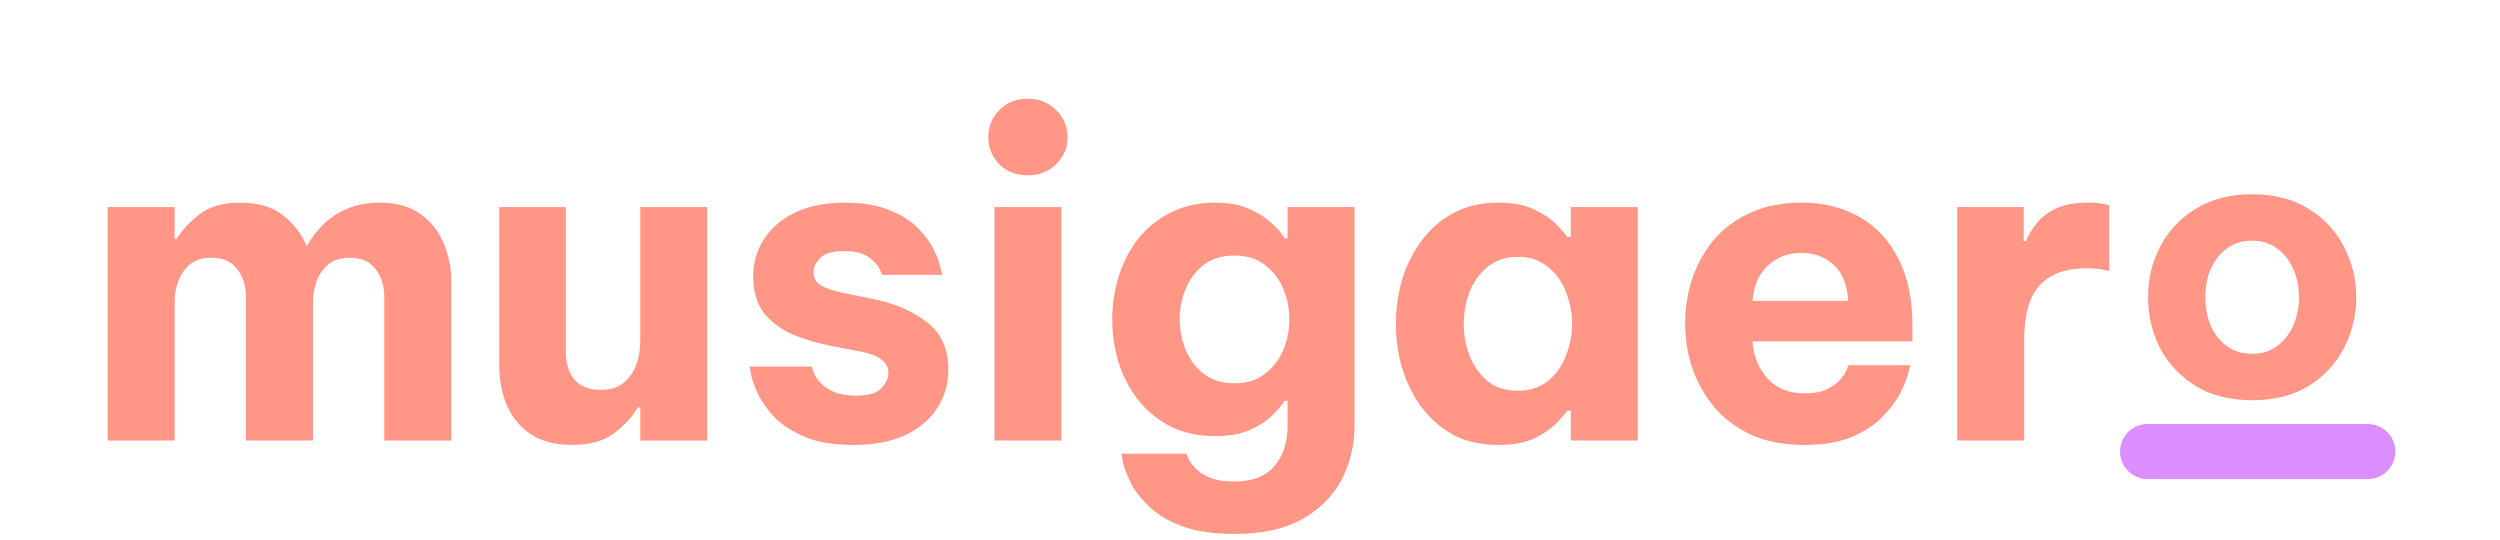 <svg width="227" height="49" viewBox="0 0 227 49" fill="none" xmlns="http://www.w3.org/2000/svg">
<path d="M9.776 40V18.8H15.856V21.68H16.056C16.51 20.907 17.19 20.173 18.096 19.48C19.003 18.76 20.243 18.4 21.816 18.4C23.416 18.4 24.696 18.773 25.656 19.52C26.643 20.267 27.363 21.187 27.816 22.28H27.896C28.243 21.667 28.696 21.067 29.256 20.48C29.843 19.867 30.563 19.373 31.416 19C32.296 18.6 33.323 18.4 34.496 18.4C35.963 18.4 37.176 18.733 38.136 19.4C39.096 20.067 39.803 20.947 40.256 22.04C40.736 23.107 40.976 24.253 40.976 25.48V40H34.896V27C34.896 25.96 34.63 25.107 34.096 24.44C33.59 23.747 32.816 23.4 31.776 23.4C30.976 23.4 30.323 23.6 29.816 24C29.336 24.4 28.976 24.92 28.736 25.56C28.523 26.173 28.416 26.813 28.416 27.48V40H22.336V27C22.336 25.96 22.07 25.107 21.536 24.44C21.03 23.747 20.256 23.4 19.216 23.4C18.416 23.4 17.763 23.6 17.256 24C16.776 24.4 16.416 24.92 16.176 25.56C15.963 26.173 15.856 26.813 15.856 27.48V40H9.776ZM51.936 40.4C50.442 40.4 49.202 40.08 48.216 39.44C47.256 38.8 46.536 37.947 46.056 36.88C45.576 35.787 45.336 34.56 45.336 33.2V18.8H51.376V32C51.376 33.013 51.642 33.84 52.176 34.48C52.709 35.093 53.496 35.4 54.536 35.4C55.416 35.4 56.109 35.187 56.616 34.76C57.149 34.333 57.536 33.787 57.776 33.12C58.016 32.453 58.136 31.747 58.136 31V18.8H64.216V40H58.136V37H57.896C57.442 37.827 56.736 38.6 55.776 39.32C54.842 40.04 53.562 40.4 51.936 40.4ZM77.471 40.4C75.711 40.4 74.258 40.16 73.111 39.68C71.965 39.2 71.045 38.613 70.351 37.92C69.685 37.2 69.178 36.493 68.831 35.8C68.511 35.08 68.298 34.48 68.191 34C68.111 33.52 68.071 33.28 68.071 33.28H73.711C73.711 33.28 73.751 33.413 73.831 33.68C73.911 33.947 74.085 34.253 74.351 34.6C74.645 34.947 75.058 35.253 75.591 35.52C76.125 35.787 76.845 35.92 77.751 35.92C78.871 35.92 79.631 35.693 80.031 35.24C80.458 34.787 80.671 34.333 80.671 33.88C80.671 32.92 79.885 32.28 78.311 31.96L75.431 31.4C74.205 31.16 73.045 30.813 71.951 30.36C70.885 29.88 70.018 29.227 69.351 28.4C68.711 27.547 68.391 26.453 68.391 25.12C68.391 23.84 68.725 22.693 69.391 21.68C70.058 20.667 71.005 19.867 72.231 19.28C73.485 18.693 74.978 18.4 76.711 18.4C78.338 18.4 79.685 18.627 80.751 19.08C81.845 19.507 82.711 20.053 83.351 20.72C83.991 21.36 84.471 22.013 84.791 22.68C85.111 23.32 85.311 23.867 85.391 24.32C85.498 24.747 85.551 24.96 85.551 24.96H80.111C80.111 24.96 80.031 24.787 79.871 24.44C79.711 24.067 79.378 23.707 78.871 23.36C78.391 22.987 77.645 22.8 76.631 22.8C75.591 22.8 74.871 23.013 74.471 23.44C74.071 23.84 73.871 24.267 73.871 24.72C73.871 25.253 74.098 25.653 74.551 25.92C75.031 26.187 75.645 26.4 76.391 26.56L79.151 27.12C81.178 27.52 82.845 28.227 84.151 29.24C85.458 30.227 86.111 31.667 86.111 33.56C86.111 34.84 85.778 36 85.111 37.04C84.445 38.08 83.471 38.907 82.191 39.52C80.911 40.107 79.338 40.4 77.471 40.4ZM93.336 15.92C92.269 15.92 91.402 15.587 90.736 14.92C90.069 14.227 89.736 13.413 89.736 12.48C89.736 11.493 90.069 10.667 90.736 10C91.402 9.307 92.269 8.96 93.336 8.96C94.349 8.96 95.202 9.307 95.896 10C96.589 10.667 96.936 11.493 96.936 12.48C96.936 13.413 96.589 14.227 95.896 14.92C95.202 15.587 94.349 15.92 93.336 15.92ZM90.296 40V18.8H96.376V40H90.296ZM112.152 48.48C110.178 48.48 108.552 48.24 107.272 47.76C106.018 47.28 105.018 46.667 104.272 45.92C103.525 45.2 102.978 44.48 102.632 43.76C102.285 43.04 102.058 42.427 101.952 41.92C101.872 41.44 101.832 41.2 101.832 41.2H107.752C107.752 41.2 107.792 41.32 107.872 41.56C107.978 41.827 108.178 42.12 108.472 42.44C108.765 42.787 109.192 43.08 109.752 43.32C110.338 43.587 111.112 43.72 112.072 43.72C113.725 43.72 114.938 43.253 115.712 42.32C116.512 41.387 116.912 40.16 116.912 38.64V36.4H116.632C116.365 36.827 115.965 37.293 115.432 37.8C114.898 38.307 114.218 38.733 113.392 39.08C112.565 39.427 111.565 39.6 110.392 39.6C108.818 39.6 107.445 39.307 106.272 38.72C105.098 38.107 104.112 37.293 103.312 36.28C102.538 35.267 101.952 34.133 101.552 32.88C101.178 31.627 100.992 30.333 100.992 29C100.992 27.693 101.178 26.413 101.552 25.16C101.952 23.88 102.538 22.733 103.312 21.72C104.112 20.707 105.098 19.907 106.272 19.32C107.445 18.707 108.818 18.4 110.392 18.4C111.565 18.4 112.565 18.587 113.392 18.96C114.218 19.307 114.898 19.733 115.432 20.24C115.992 20.72 116.392 21.187 116.632 21.64H116.912V18.8H122.992V38.64C122.992 40.4 122.605 42.027 121.832 43.52C121.058 45.013 119.872 46.213 118.272 47.12C116.672 48.027 114.632 48.48 112.152 48.48ZM112.072 34.8C113.192 34.8 114.112 34.52 114.832 33.96C115.578 33.4 116.138 32.68 116.512 31.8C116.885 30.893 117.072 29.96 117.072 29C117.072 28.013 116.885 27.08 116.512 26.2C116.138 25.32 115.578 24.6 114.832 24.04C114.112 23.48 113.192 23.2 112.072 23.2C110.978 23.2 110.058 23.48 109.312 24.04C108.592 24.6 108.045 25.32 107.672 26.2C107.298 27.08 107.112 28.013 107.112 29C107.112 29.96 107.298 30.893 107.672 31.8C108.045 32.68 108.592 33.4 109.312 33.96C110.058 34.52 110.978 34.8 112.072 34.8ZM136.066 18.4C137.426 18.4 138.546 18.627 139.426 19.08C140.306 19.507 140.973 19.973 141.426 20.48C141.906 20.987 142.2 21.333 142.306 21.52H142.626V18.8H148.706V40H142.626V37.28H142.306C142.2 37.467 141.906 37.813 141.426 38.32C140.973 38.827 140.306 39.307 139.426 39.76C138.546 40.187 137.426 40.4 136.066 40.4C134.493 40.4 133.12 40.093 131.946 39.48C130.8 38.84 129.84 38 129.066 36.96C128.293 35.893 127.706 34.707 127.306 33.4C126.933 32.093 126.746 30.76 126.746 29.4C126.746 28.04 126.933 26.707 127.306 25.4C127.706 24.093 128.293 22.92 129.066 21.88C129.84 20.813 130.8 19.973 131.946 19.36C133.12 18.72 134.493 18.4 136.066 18.4ZM137.826 23.32C136.733 23.32 135.813 23.627 135.066 24.24C134.346 24.827 133.8 25.587 133.426 26.52C133.08 27.453 132.906 28.413 132.906 29.4C132.906 30.387 133.08 31.347 133.426 32.28C133.8 33.213 134.346 33.987 135.066 34.6C135.813 35.187 136.733 35.48 137.826 35.48C138.92 35.48 139.826 35.187 140.546 34.6C141.293 33.987 141.84 33.213 142.186 32.28C142.56 31.347 142.746 30.387 142.746 29.4C142.746 28.413 142.56 27.453 142.186 26.52C141.84 25.587 141.293 24.827 140.546 24.24C139.826 23.627 138.92 23.32 137.826 23.32ZM163.849 40.4C161.982 40.4 160.369 40.093 159.009 39.48C157.649 38.84 156.529 38 155.649 36.96C154.769 35.893 154.102 34.707 153.649 33.4C153.222 32.093 153.009 30.747 153.009 29.36C153.009 28.027 153.209 26.72 153.609 25.44C154.035 24.133 154.675 22.947 155.529 21.88C156.409 20.813 157.515 19.973 158.849 19.36C160.209 18.72 161.809 18.4 163.649 18.4C165.595 18.4 167.315 18.827 168.809 19.68C170.329 20.533 171.515 21.8 172.369 23.48C173.222 25.133 173.649 27.147 173.649 29.52V31H159.129C159.209 32.28 159.649 33.387 160.449 34.32C161.275 35.253 162.409 35.72 163.849 35.72C164.675 35.72 165.342 35.6 165.849 35.36C166.382 35.093 166.795 34.8 167.089 34.48C167.382 34.133 167.582 33.827 167.689 33.56C167.795 33.293 167.849 33.16 167.849 33.16H173.449C173.449 33.16 173.382 33.413 173.249 33.92C173.142 34.4 172.902 35 172.529 35.72C172.155 36.44 171.609 37.16 170.889 37.88C170.195 38.6 169.275 39.2 168.129 39.68C166.982 40.16 165.555 40.4 163.849 40.4ZM159.129 27.32H167.809C167.729 25.853 167.289 24.76 166.489 24.04C165.689 23.32 164.702 22.96 163.529 22.96C162.355 22.96 161.355 23.347 160.529 24.12C159.702 24.867 159.235 25.933 159.129 27.32ZM177.715 40V18.8H183.755V21.88H183.955C184.195 21.32 184.529 20.773 184.955 20.24C185.382 19.707 185.969 19.267 186.715 18.92C187.462 18.573 188.422 18.4 189.595 18.4C190.182 18.4 190.649 18.44 190.995 18.52C191.342 18.573 191.515 18.6 191.515 18.6V24.6C191.515 24.6 191.315 24.56 190.915 24.48C190.542 24.4 190.049 24.36 189.435 24.36C187.542 24.36 186.129 24.88 185.195 25.92C184.262 26.933 183.795 28.6 183.795 30.92V40H177.715Z" fill="#FF9686"/>
<path d="M204.497 36.34C202.479 36.34 200.768 35.909 199.363 35.048C197.957 34.164 196.881 33.019 196.133 31.614C195.407 30.186 195.045 28.645 195.045 26.99C195.045 25.335 195.407 23.805 196.133 22.4C196.881 20.972 197.957 19.827 199.363 18.966C200.768 18.082 202.479 17.64 204.497 17.64C206.514 17.64 208.225 18.082 209.631 18.966C211.036 19.827 212.101 20.972 212.827 22.4C213.575 23.805 213.949 25.335 213.949 26.99C213.949 28.645 213.575 30.186 212.827 31.614C212.101 33.019 211.036 34.164 209.631 35.048C208.225 35.909 206.514 36.34 204.497 36.34ZM204.497 32.124C205.403 32.124 206.163 31.886 206.775 31.41C207.409 30.934 207.897 30.311 208.237 29.54C208.577 28.747 208.747 27.897 208.747 26.99C208.747 26.061 208.577 25.211 208.237 24.44C207.897 23.669 207.409 23.046 206.775 22.57C206.163 22.094 205.403 21.856 204.497 21.856C203.59 21.856 202.819 22.094 202.185 22.57C201.55 23.046 201.063 23.669 200.723 24.44C200.405 25.211 200.247 26.061 200.247 26.99C200.247 27.897 200.405 28.747 200.723 29.54C201.063 30.311 201.55 30.934 202.185 31.41C202.819 31.886 203.59 32.124 204.497 32.124Z" fill="#FF9686"/>
<path d="M195 41H215" stroke="#DB8EFF" stroke-width="5" stroke-linecap="round"/>
</svg>
